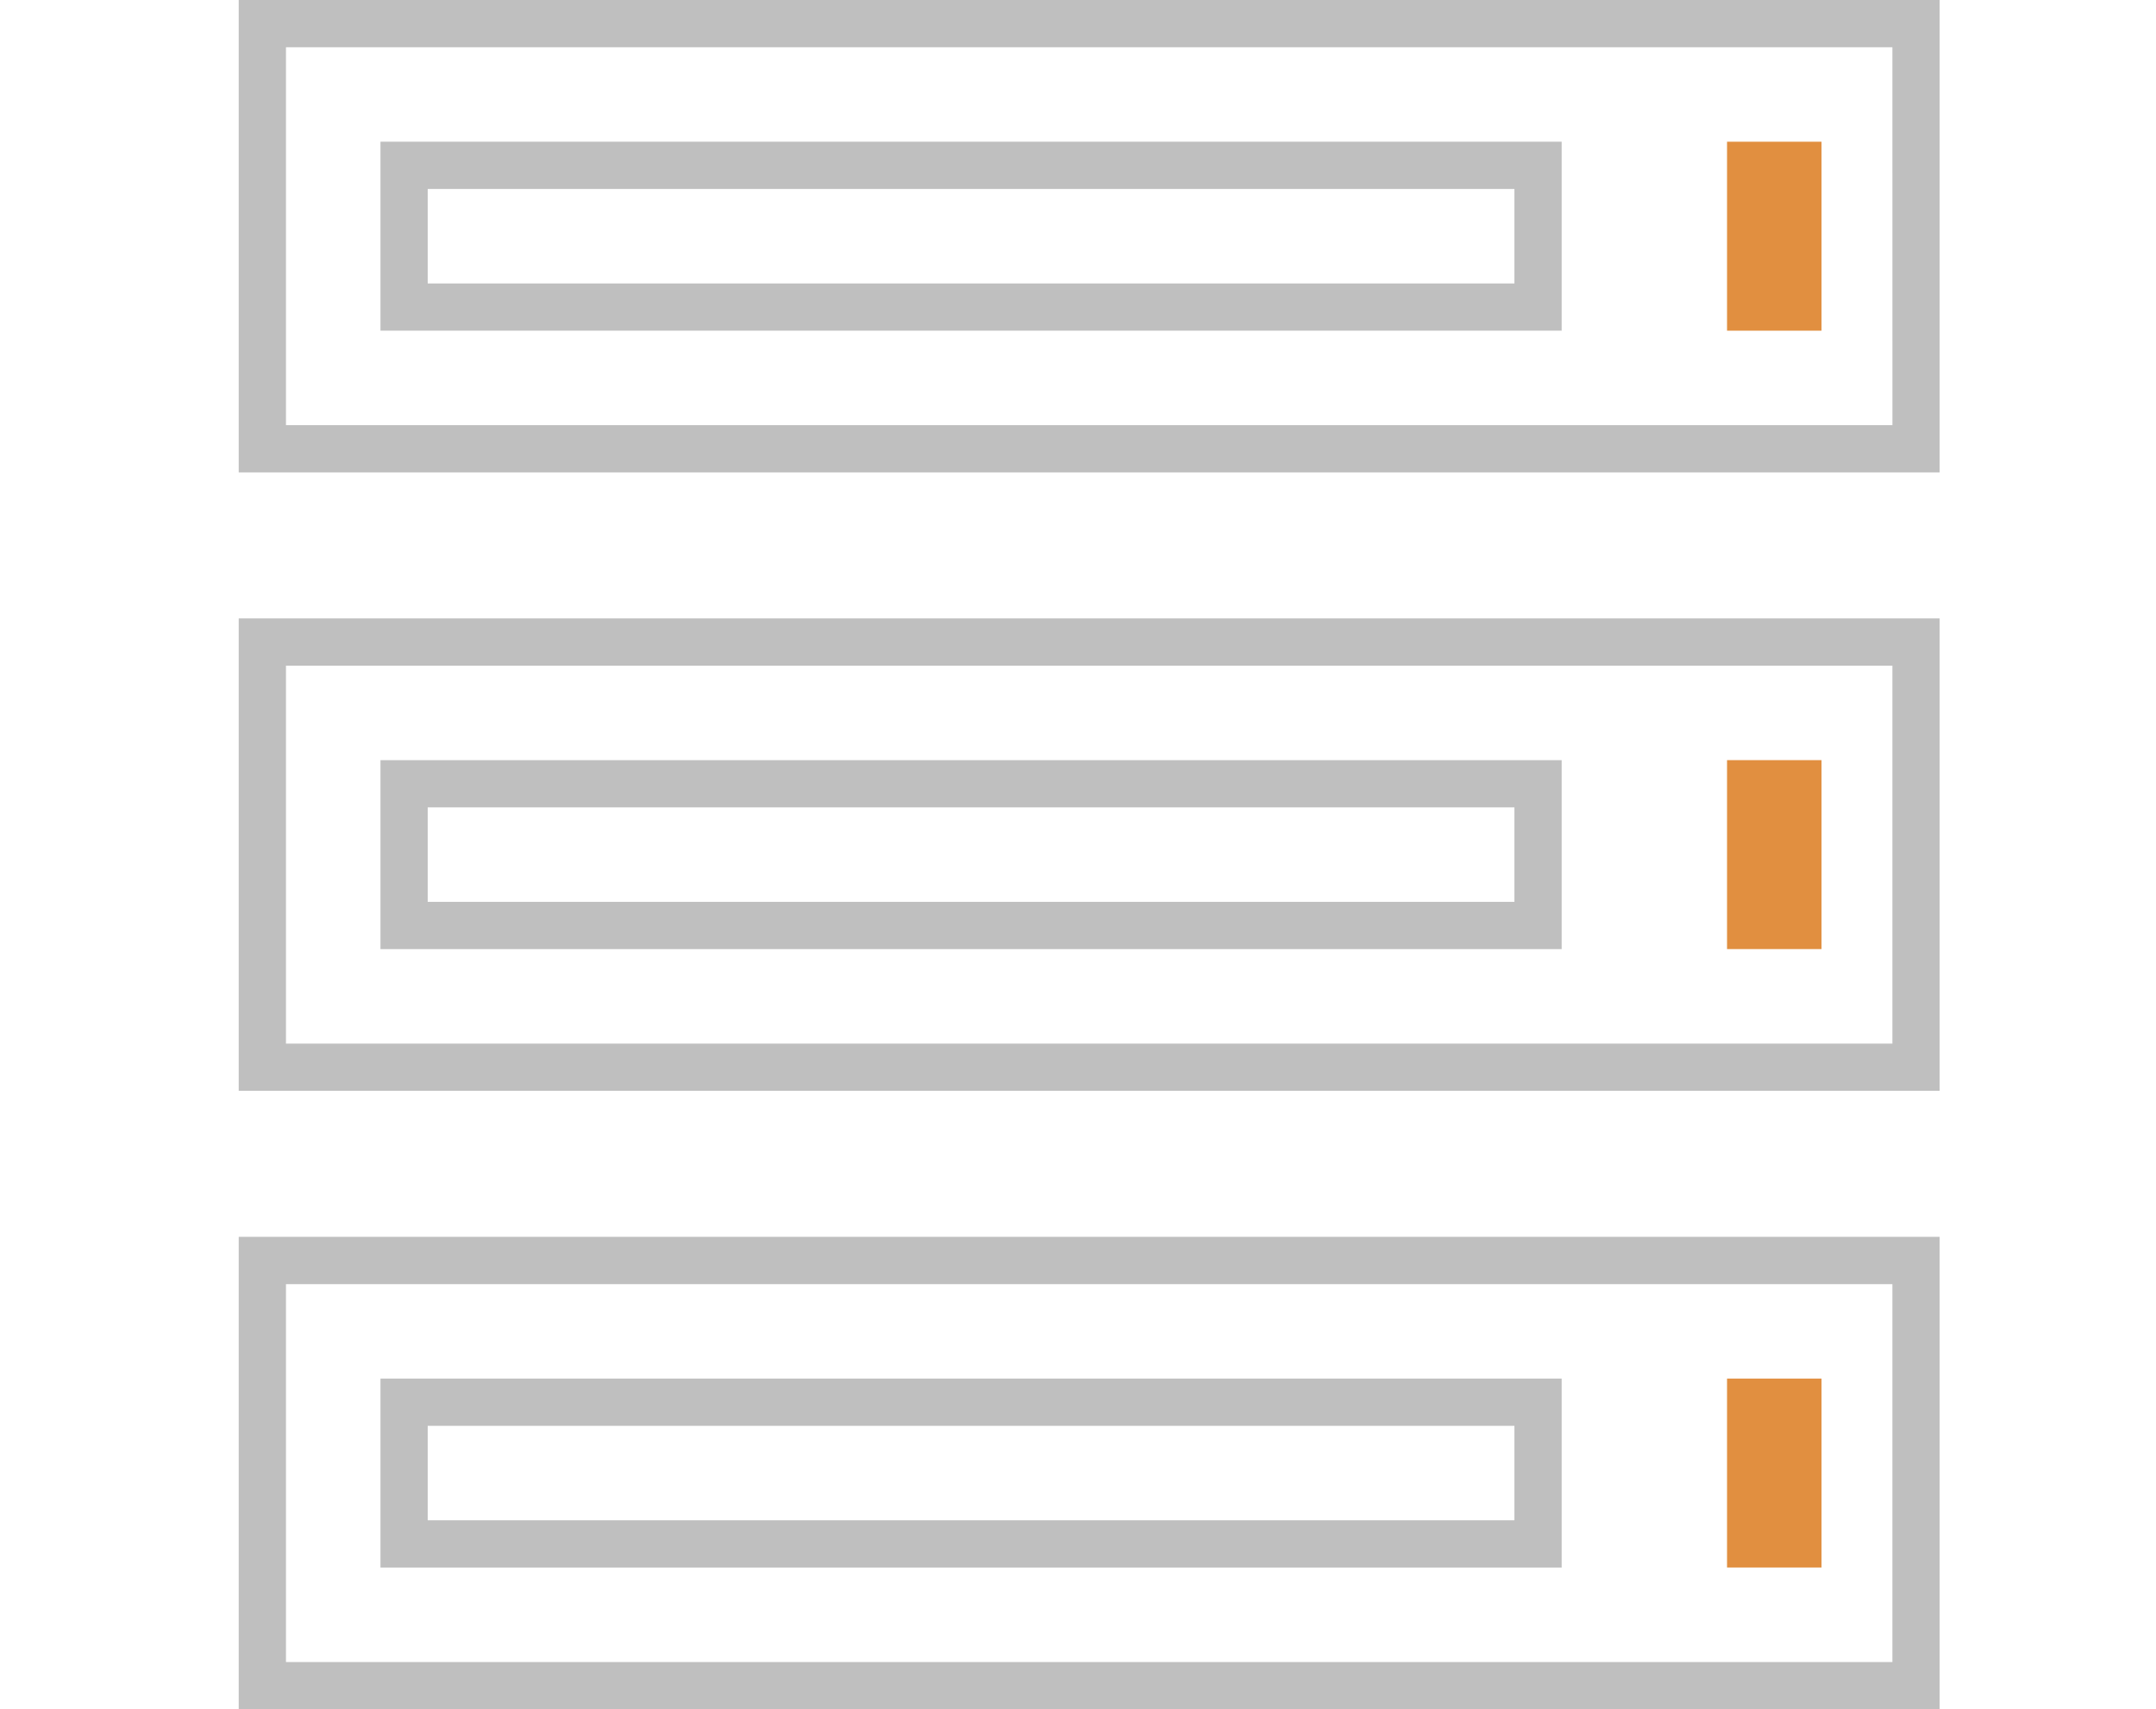 <?xml version="1.0" encoding="utf-8"?>
<!-- Generator: Adobe Illustrator 16.0.0, SVG Export Plug-In . SVG Version: 6.00 Build 0)  -->
<!DOCTYPE svg PUBLIC "-//W3C//DTD SVG 1.1//EN" "http://www.w3.org/Graphics/SVG/1.1/DTD/svg11.dtd">
<svg version="1.1" id="Layer_1" xmlns="http://www.w3.org/2000/svg" xmlns:xlink="http://www.w3.org/1999/xlink" x="0px" y="0px"
	 width="72.25px" height="57.289px" viewBox="-8 0 72.25 57.289" enable-background="new -8 0 72.25 57.289" xml:space="preserve">
<g>
	<g>
		<path fill="#BFBFBF" d="M0,0v15.833h57V0H0z M55.417,14.25H1.583V1.583h53.833L55.417,14.25L55.417,14.25z"/>
		<path fill="#BFBFBF" d="M44.333,4.75H4.75v6.333h39.583V4.75z M42.75,9.5H6.333V6.333H42.75V9.5z"/>
		<path fill="#BFBFBF" d="M0,36.561h57V20.727H0V36.561z M1.583,22.311h53.833v12.667H1.583V22.311z"/>
		<path fill="#BFBFBF" d="M4.75,31.811h39.583v-6.333H4.75V31.811z M6.333,27.06H42.75v3.167H6.333V27.06z"/>
		<path fill="#BFBFBF" d="M0,57.289h57V41.455H0V57.289z M1.583,43.039h53.833v12.666H1.583V43.039z"/>
		<path fill="#BFBFBF" d="M4.75,52.539h39.583v-6.334H4.75V52.539z M6.333,47.789H42.75v3.166H6.333V47.789z"/>
	</g>
	<g>
		<rect x="49.875" y="4.75" fill="#E18F40" width="3.167" height="6.333"/>
		<rect x="49.875" y="25.477" fill="#E18F40" width="3.167" height="6.333"/>
		<rect x="49.875" y="46.205" fill="#E18F40" width="3.167" height="6.332"/>
	</g>
</g>
</svg>
